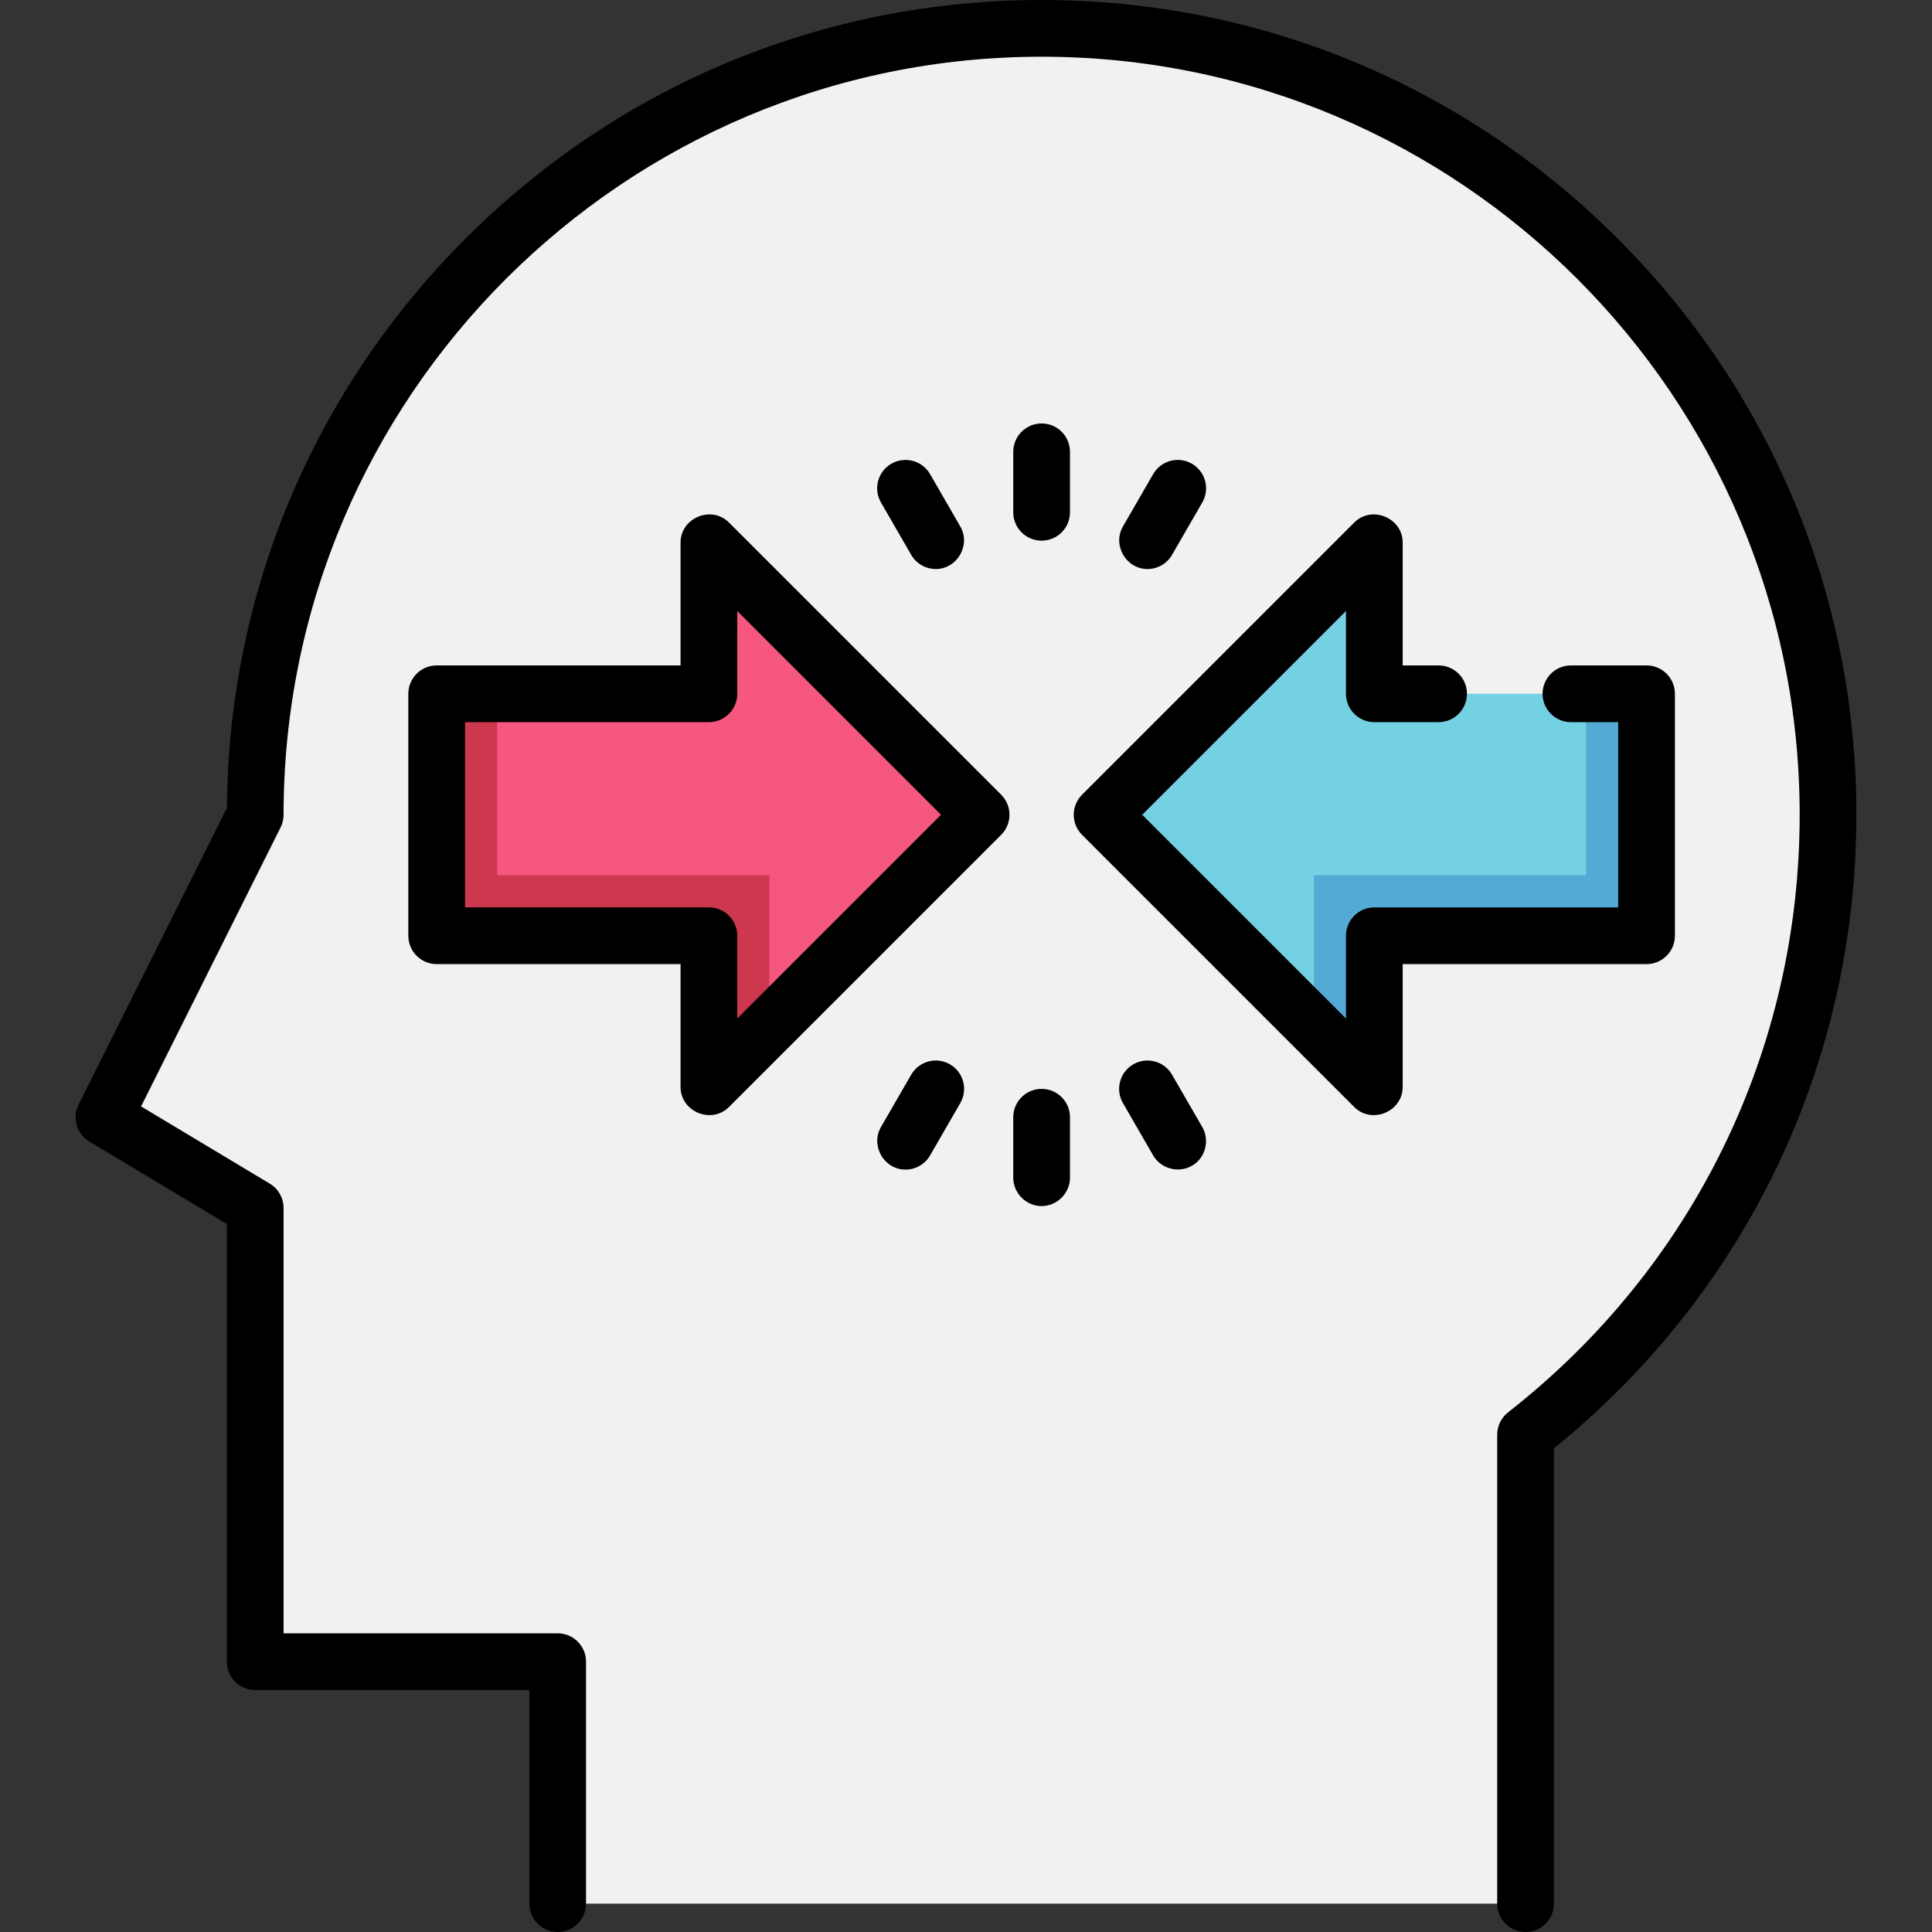 <?xml version="1.0" encoding="iso-8859-1"?>
<!-- Generator: Adobe Illustrator 19.0.0, SVG Export Plug-In . SVG Version: 6.00 Build 0)  -->
<svg xmlns="http://www.w3.org/2000/svg" xmlns:xlink="http://www.w3.org/1999/xlink" version="1.1" id="Capa_1" x="0px" y="0px" viewBox="0 0 512 512" style="enable-background:new 0 0 512 512;" xml:space="preserve">
<rect x="0" y="0" width="512" height="512" fill="#333333" stroke="none"/>
<path style="fill:#F1F1F0;" d="M484.447,215.922c0-115.1-93.307-208.407-208.407-208.407S67.633,100.822,67.633,215.922  l-40.078,80.157l40.078,24.047V440.36h80.157v64.125H404.29V380.199C453.079,342.054,484.447,282.653,484.447,215.922z"/>
<polygon style="fill:#F5577E;" points="260.008,215.922 187.867,143.781 187.867,183.859 115.727,183.859 115.727,247.984   187.867,247.984 187.867,288.063 "/>
<polygon style="fill:#CE384F;" points="131.758,231.953 131.758,183.859 115.727,183.859 115.727,247.984 187.867,247.984   187.867,288.063 203.899,272.031 203.899,231.953 "/>
<polygon style="fill:#74D0E3;" points="292.071,215.922 364.212,143.781 364.212,183.859 436.353,183.859 436.353,247.984   364.212,247.984 364.212,288.063 "/>
<polygon style="fill:#53AAD4;" points="420.321,183.859 420.321,231.953 348.181,231.953 348.181,272.031 364.212,288.063   364.212,247.984 436.353,247.984 436.353,183.859 "/>
<path d="M428.719,63.243C387.937,22.46,333.714,0,276.04,0s-111.898,22.46-152.68,63.243  c-40.362,40.362-62.777,93.883-63.235,150.892l-39.292,78.584c-1.756,3.512-0.512,7.784,2.855,9.804l36.43,21.858v115.98  c0,4.15,3.365,7.515,7.515,7.515h72.642v56.611c0,4.15,3.365,7.515,7.515,7.515s7.515-3.365,7.515-7.515V440.36  c0-4.15-3.365-7.515-7.515-7.515H75.147v-112.72c0-2.639-1.385-5.086-3.648-6.444l-34.112-20.467l36.966-73.932  c0.522-1.044,0.794-2.193,0.794-3.361c0-110.772,90.12-200.892,200.892-200.892s200.892,90.12,200.892,200.892  c0,62.247-28.164,119.965-77.27,158.356c-1.822,1.424-2.887,3.608-2.887,5.921v124.287c0,4.15,3.365,7.515,7.515,7.515  s7.515-3.365,7.515-7.515V383.823c50.992-41.246,80.157-102.227,80.157-167.901C491.961,158.247,469.501,104.024,428.719,63.243z"/>
<path d="M193.181,138.467c-4.635-4.64-12.828-1.234-12.828,5.313v32.564h-64.626c-4.15,0-7.515,3.365-7.515,7.515v64.125  c0,4.15,3.365,7.515,7.515,7.515h64.626v32.564c0,6.537,8.188,9.955,12.828,5.313l72.141-72.141c2.935-2.935,2.935-7.693,0-10.627  L193.181,138.467z M195.382,269.921v-21.937c0-4.15-3.365-7.515-7.515-7.515h-64.626v-49.096h64.626c4.15,0,7.515-3.365,7.515-7.515  v-21.937l53.999,53.999L195.382,269.921z"/>
<path d="M443.867,247.984v-64.125c0-4.15-3.365-7.515-7.515-7.515h-20.039c-4.15,0-7.515,3.365-7.515,7.515s3.365,7.515,7.515,7.515  h12.524v49.096h-64.626c-4.15,0-7.515,3.365-7.515,7.515v21.937l-53.999-53.999l53.999-53.999v21.937  c0,4.15,3.365,7.515,7.515,7.515h17.033c4.15,0,7.515-3.365,7.515-7.515s-3.365-7.515-7.515-7.515h-9.519v-32.564  c0-6.549-8.191-9.951-12.828-5.313l-72.141,72.141c-2.935,2.935-2.935,7.693,0,10.627l72.141,72.141  c4.639,4.641,12.828,1.223,12.828-5.313v-32.564h64.626C440.503,255.499,443.867,252.134,443.867,247.984z"/>
<path d="M276.04,288.564c-4.15,0-7.515,3.365-7.515,7.515v16.031c0,4.095,3.42,7.515,7.515,7.515s7.515-3.42,7.515-7.515v-16.031  C283.554,291.928,280.19,288.564,276.04,288.564z"/>
<path d="M310.602,284.804c-2.075-3.595-6.671-4.825-10.265-2.75c-3.594,2.075-4.825,6.671-2.75,10.265l8.016,13.883  c2.208,3.825,7.402,4.914,10.967,2.292c3.044-2.238,3.936-6.538,2.049-9.807L310.602,284.804z"/>
<path d="M251.742,282.053c-3.594-2.076-8.19-0.844-10.265,2.75l-8.016,13.883c-2.833,4.906,0.802,11.273,6.501,11.273  c2.597,0,5.123-1.349,6.515-3.758l8.016-13.883C256.568,288.724,255.336,284.128,251.742,282.053z"/>
<path d="M276.04,112.219c-4.15,0-7.515,3.365-7.515,7.515v16.031c0,4.15,3.365,7.515,7.515,7.515s7.515-3.365,7.515-7.515v-16.031  C283.554,115.584,280.19,112.219,276.04,112.219z"/>
<path d="M304.087,150.799c2.597,0,5.123-1.349,6.515-3.758l8.016-13.883c2.075-3.594,0.844-8.19-2.75-10.265  c-3.594-2.076-8.19-0.844-10.265,2.75l-8.016,13.883C294.754,144.43,298.387,150.799,304.087,150.799z"/>
<path d="M247.991,150.799c5.699,0,9.333-6.367,6.501-11.273l-8.016-13.883c-2.075-3.594-6.671-4.825-10.265-2.75  c-3.594,2.075-4.825,6.671-2.75,10.265l8.016,13.883C242.869,149.451,245.395,150.799,247.991,150.799z"/>
<g>
</g>
<g>
</g>
<g>
</g>
<g>
</g>
<g>
</g>
<g>
</g>
<g>
</g>
<g>
</g>
<g>
</g>
<g>
</g>
<g>
</g>
<g>
</g>
<g>
</g>
<g>
</g>
<g>
</g>
</svg>
